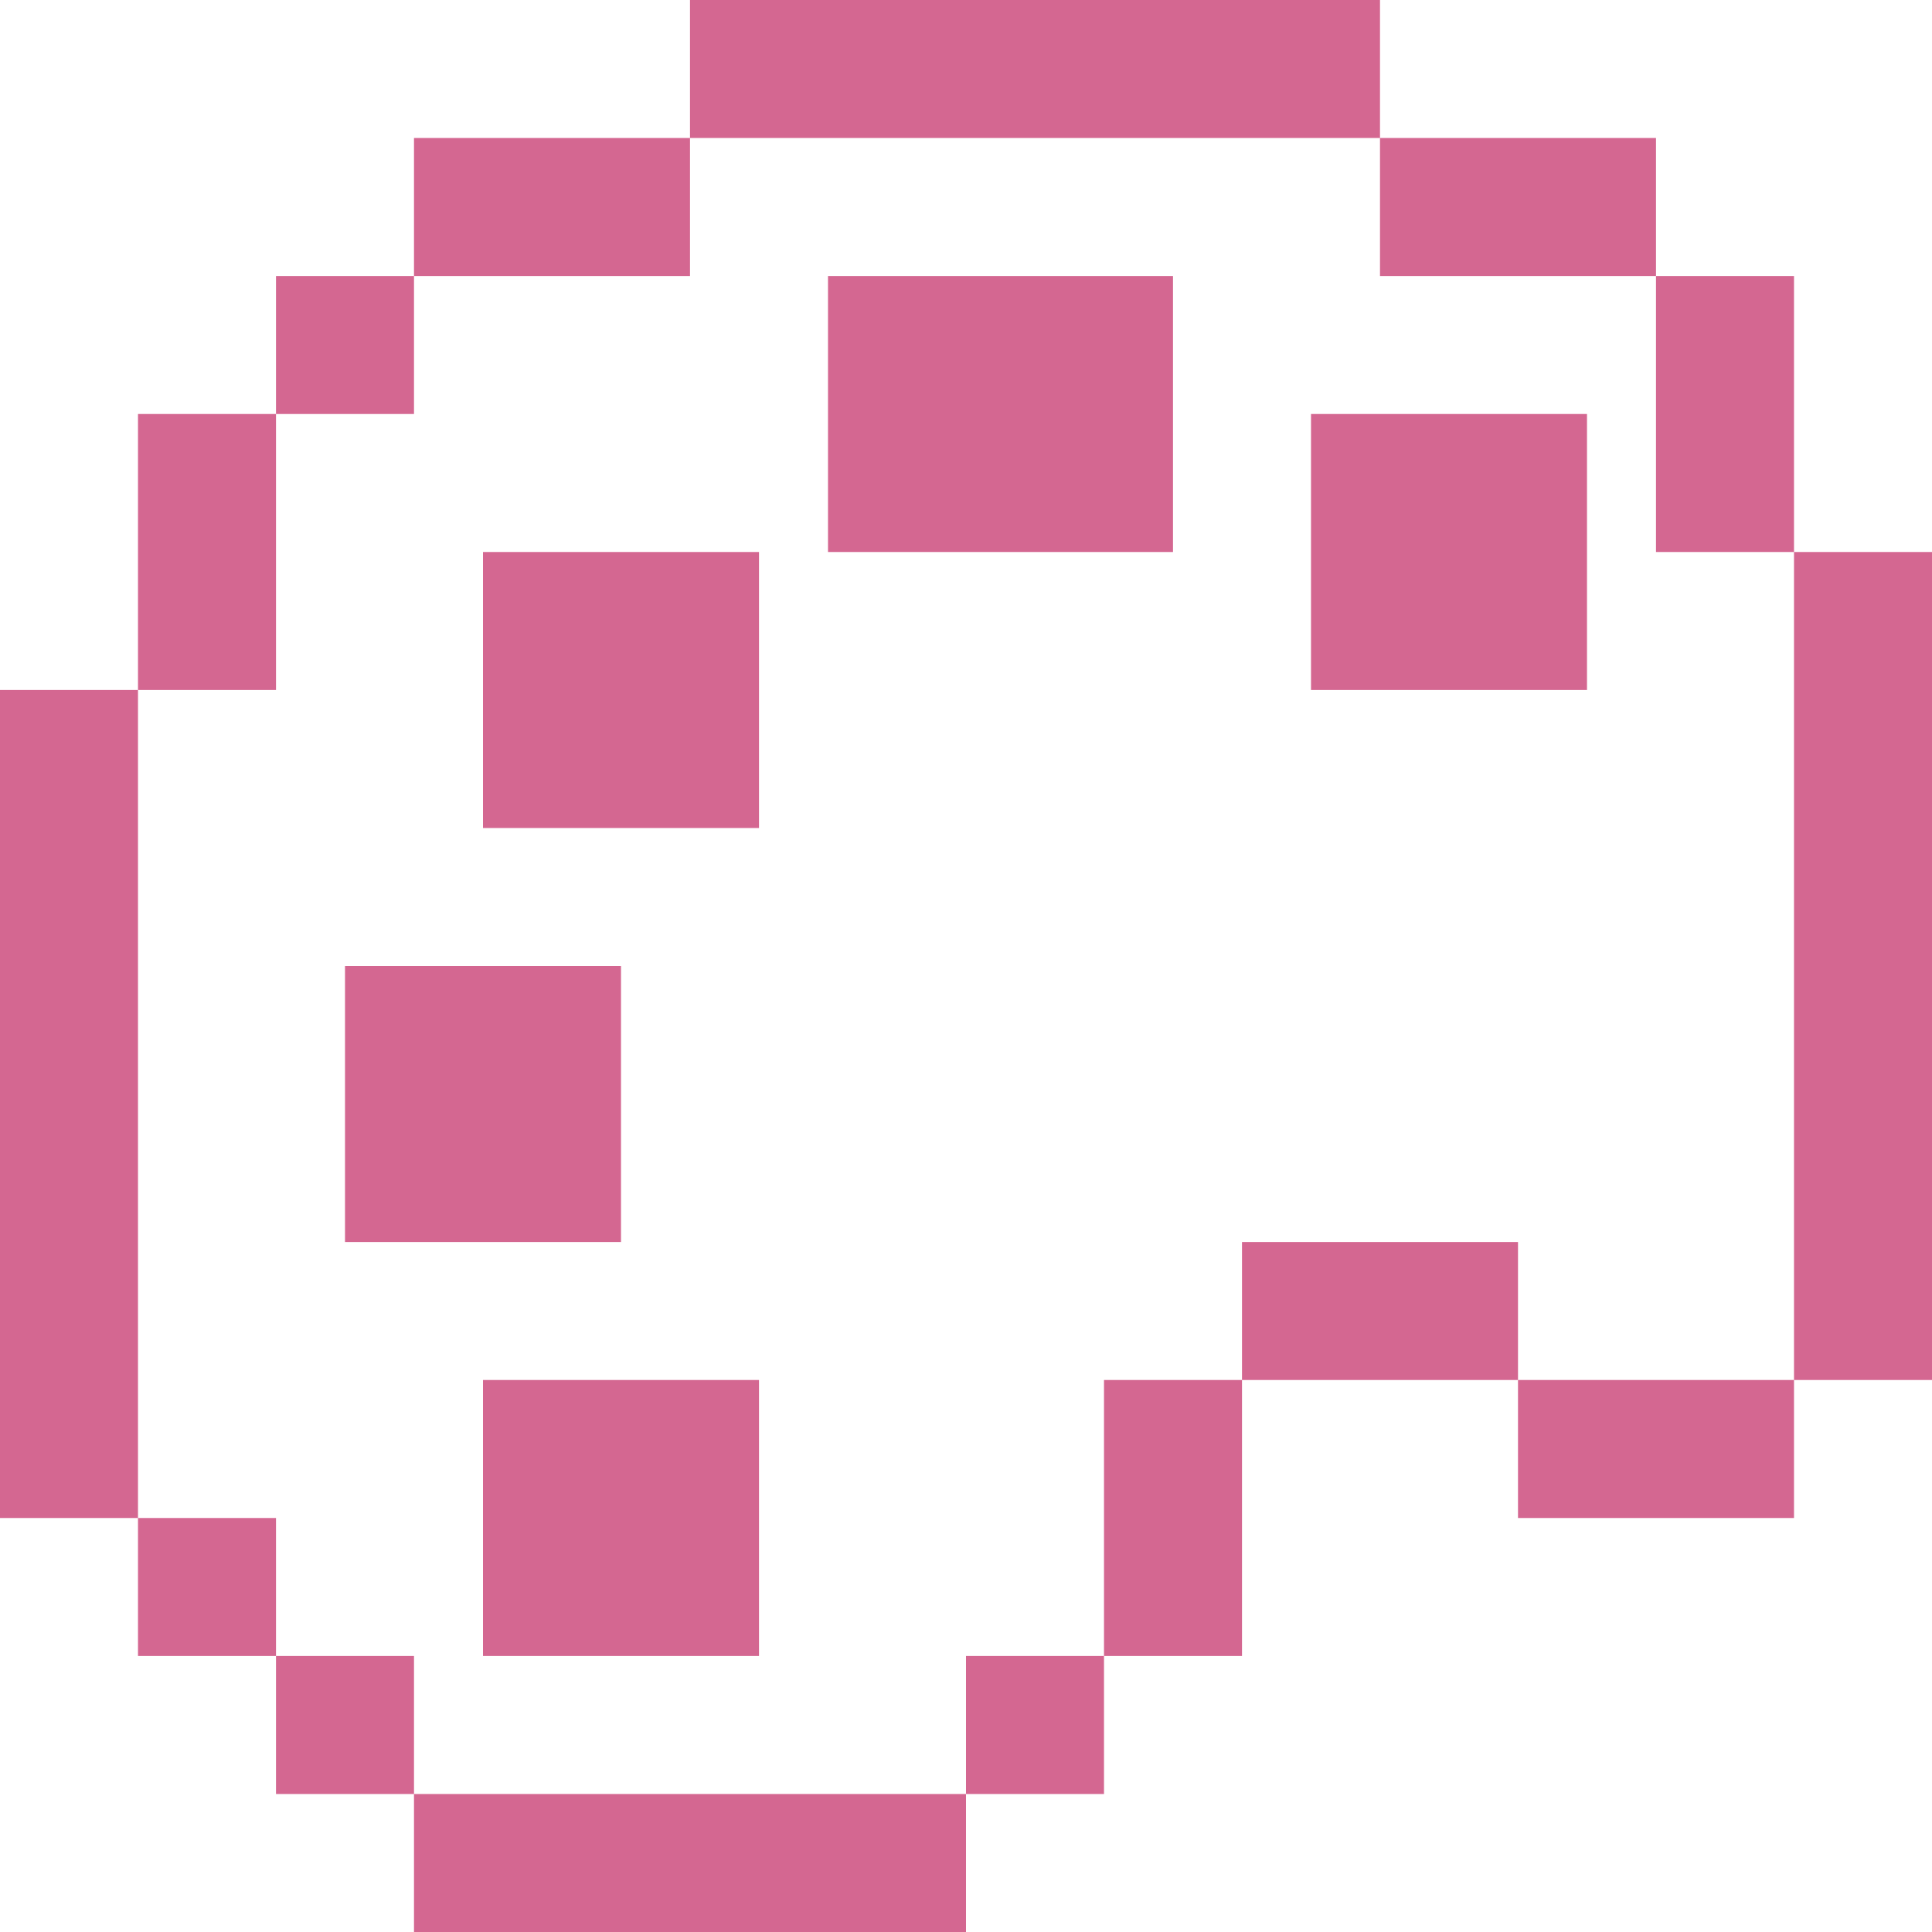 <?xml version="1.0" encoding="UTF-8"?>
<svg width="28px" height="28px" viewBox="0 0 28 28" version="1.1" xmlns="http://www.w3.org/2000/svg" xmlns:xlink="http://www.w3.org/1999/xlink">
    <!-- Generator: Sketch 52.5 (67469) - http://www.bohemiancoding.com/sketch -->
    <title>palette</title>
    <desc>Created with Sketch.</desc>
    <g id="Page-1" stroke="none" stroke-width="1" fill="none" fill-rule="evenodd">
        <g id="Edit" transform="translate(-74, -16)" fill="#D46791">
            <g id="header" transform="translate(-1, -1)">
                <g id="tools" transform="translate(62, 7)">
                    <path d="M13,20 L15,20 L15,32 L13,32 L13,20 Z M39,18 L41,18 L41,30 L39,30 L39,18 Z M37,14 L39,14 L39,18 L37,18 L37,14 Z M33,12 L37,12 L37,14 L33,14 L33,12 Z M19,12 L23,12 L23,14 L19,14 L19,12 Z M31,28 L35,28 L35,30 L31,30 L31,28 Z M35,30 L39,30 L39,32 L35,32 L35,30 Z M27,34 L29,34 L29,36 L27,36 L27,34 Z M17,14 L19,14 L19,16 L17,16 L17,14 Z M15,32 L17,32 L17,34 L15,34 L15,32 Z M17,34 L19,34 L19,36 L17,36 L17,34 Z M20,30 L24,30 L24,34 L20,34 L20,30 Z M18,24 L22,24 L22,28 L18,28 L18,24 Z M20,18 L24,18 L24,22 L20,22 L20,18 Z M25,14 L30,14 L30,18 L25,18 L25,14 Z M32,16 L36,16 L36,20 L32,20 L32,16 Z M19,36 L27,36 L27,38 L19,38 L19,36 Z M15,16 L17,16 L17,20 L15,20 L15,16 Z M29,30 L31,30 L31,34 L29,34 L29,30 Z M23,10 L33,10 L33,12 L23,12 L23,10 Z" id="palette"></path>
                </g>
            </g>
        </g>
    </g>
</svg>